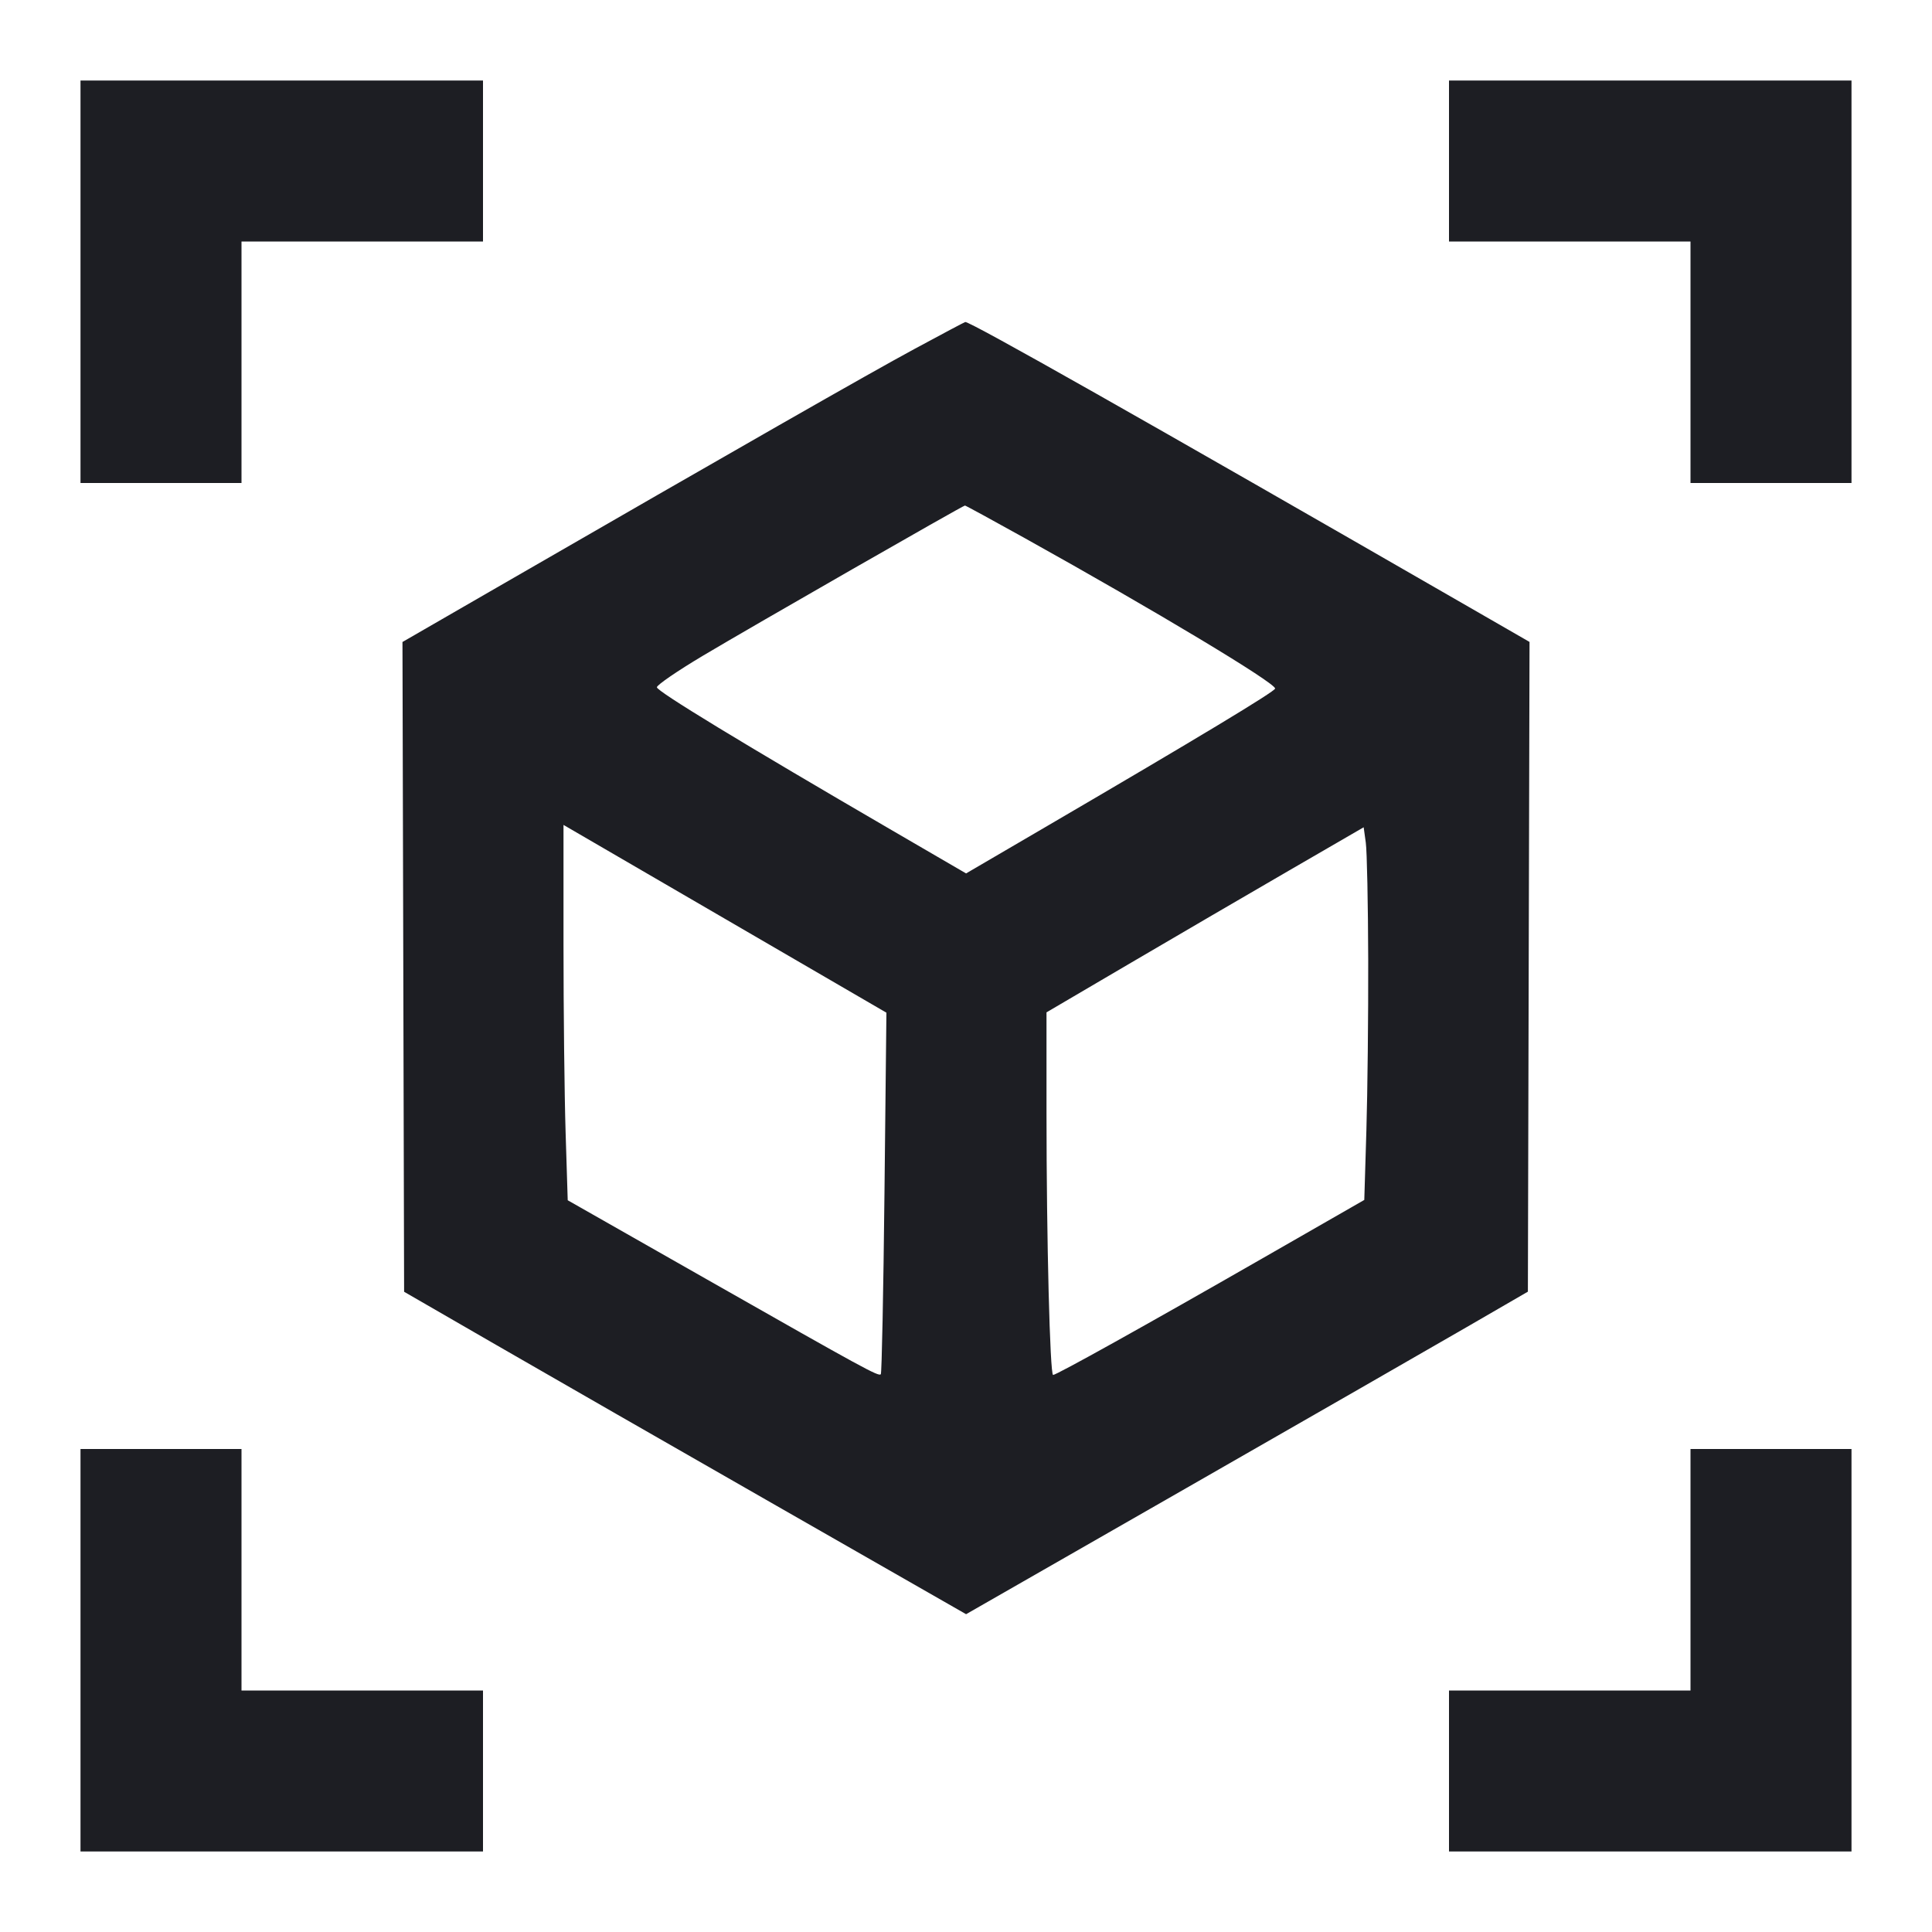 <svg viewBox="0 0 2400 2400" fill="none" xmlns="http://www.w3.org/2000/svg"><path d="M100.000 350.000 L 100.000 600.000 200.000 600.000 L 300.000 600.000 300.000 450.000 L 300.000 300.000 450.000 300.000 L 600.000 300.000 600.000 200.000 L 600.000 100.000 350.000 100.000 L 100.000 100.000 100.000 350.000 M1800.000 200.000 L 1800.000 300.000 1950.000 300.000 L 2100.000 300.000 2100.000 450.000 L 2100.000 600.000 2200.000 600.000 L 2300.000 600.000 2300.000 350.000 L 2300.000 100.000 2050.000 100.000 L 1800.000 100.000 1800.000 200.000 M1135.983 433.484 C 1079.037 464.246,917.528 556.511,616.981 729.971 L 499.962 797.509 500.981 1201.094 L 502.000 1604.680 616.000 1670.498 C 678.700 1706.698,835.776 1796.818,965.058 1870.765 L 1200.116 2005.214 1473.058 1848.903 C 1623.176 1762.932,1780.200 1672.782,1822.000 1648.571 L 1898.000 1604.549 1899.019 1200.988 L 1900.038 797.426 1825.019 754.220 C 1416.789 519.106,1206.318 400.000,1199.083 400.000 C 1198.469 400.000,1170.074 415.068,1135.983 433.484 M1273.137 668.557 C 1435.535 758.952,1584.000 848.150,1584.000 855.323 C 1584.000 858.847,1488.013 916.747,1301.049 1026.001 L 1200.098 1084.993 1109.049 1032.023 C 922.616 923.562,816.000 858.703,816.000 853.750 C 816.000 850.944,841.650 833.361,873.000 814.677 C 935.766 777.271,1196.206 628.000,1198.706 628.000 C 1199.568 628.000,1233.063 646.251,1273.137 668.557 M1098.732 1481.504 C 1097.409 1604.431,1095.362 1705.972,1094.183 1707.150 C 1091.232 1710.101,1074.328 1700.880,877.621 1589.024 L 705.241 1491.001 702.621 1406.856 C 701.179 1360.576,700.000 1255.667,700.000 1173.726 L 700.000 1024.741 900.569 1141.371 L 1101.138 1258.000 1098.732 1481.504 M1699.640 1192.000 C 1699.827 1261.300,1698.808 1356.836,1697.374 1404.302 L 1694.768 1490.603 1567.444 1563.633 C 1423.243 1646.344,1312.525 1708.000,1308.201 1708.000 C 1304.281 1708.000,1300.019 1539.332,1300.009 1383.788 L 1300.000 1257.577 1405.000 1195.944 C 1462.750 1162.046,1551.400 1110.317,1602.000 1080.992 L 1694.000 1027.674 1696.650 1046.837 C 1698.107 1057.377,1699.452 1122.700,1699.640 1192.000 M100.000 2050.000 L 100.000 2300.000 350.000 2300.000 L 600.000 2300.000 600.000 2200.000 L 600.000 2100.000 450.000 2100.000 L 300.000 2100.000 300.000 1950.000 L 300.000 1800.000 200.000 1800.000 L 100.000 1800.000 100.000 2050.000 M2100.000 1950.000 L 2100.000 2100.000 1950.000 2100.000 L 1800.000 2100.000 1800.000 2200.000 L 1800.000 2300.000 2050.000 2300.000 L 2300.000 2300.000 2300.000 2050.000 L 2300.000 1800.000 2200.000 1800.000 L 2100.000 1800.000 2100.000 1950.000 " fill="#1D1E23" stroke="none" fill-rule="evenodd"/></svg>